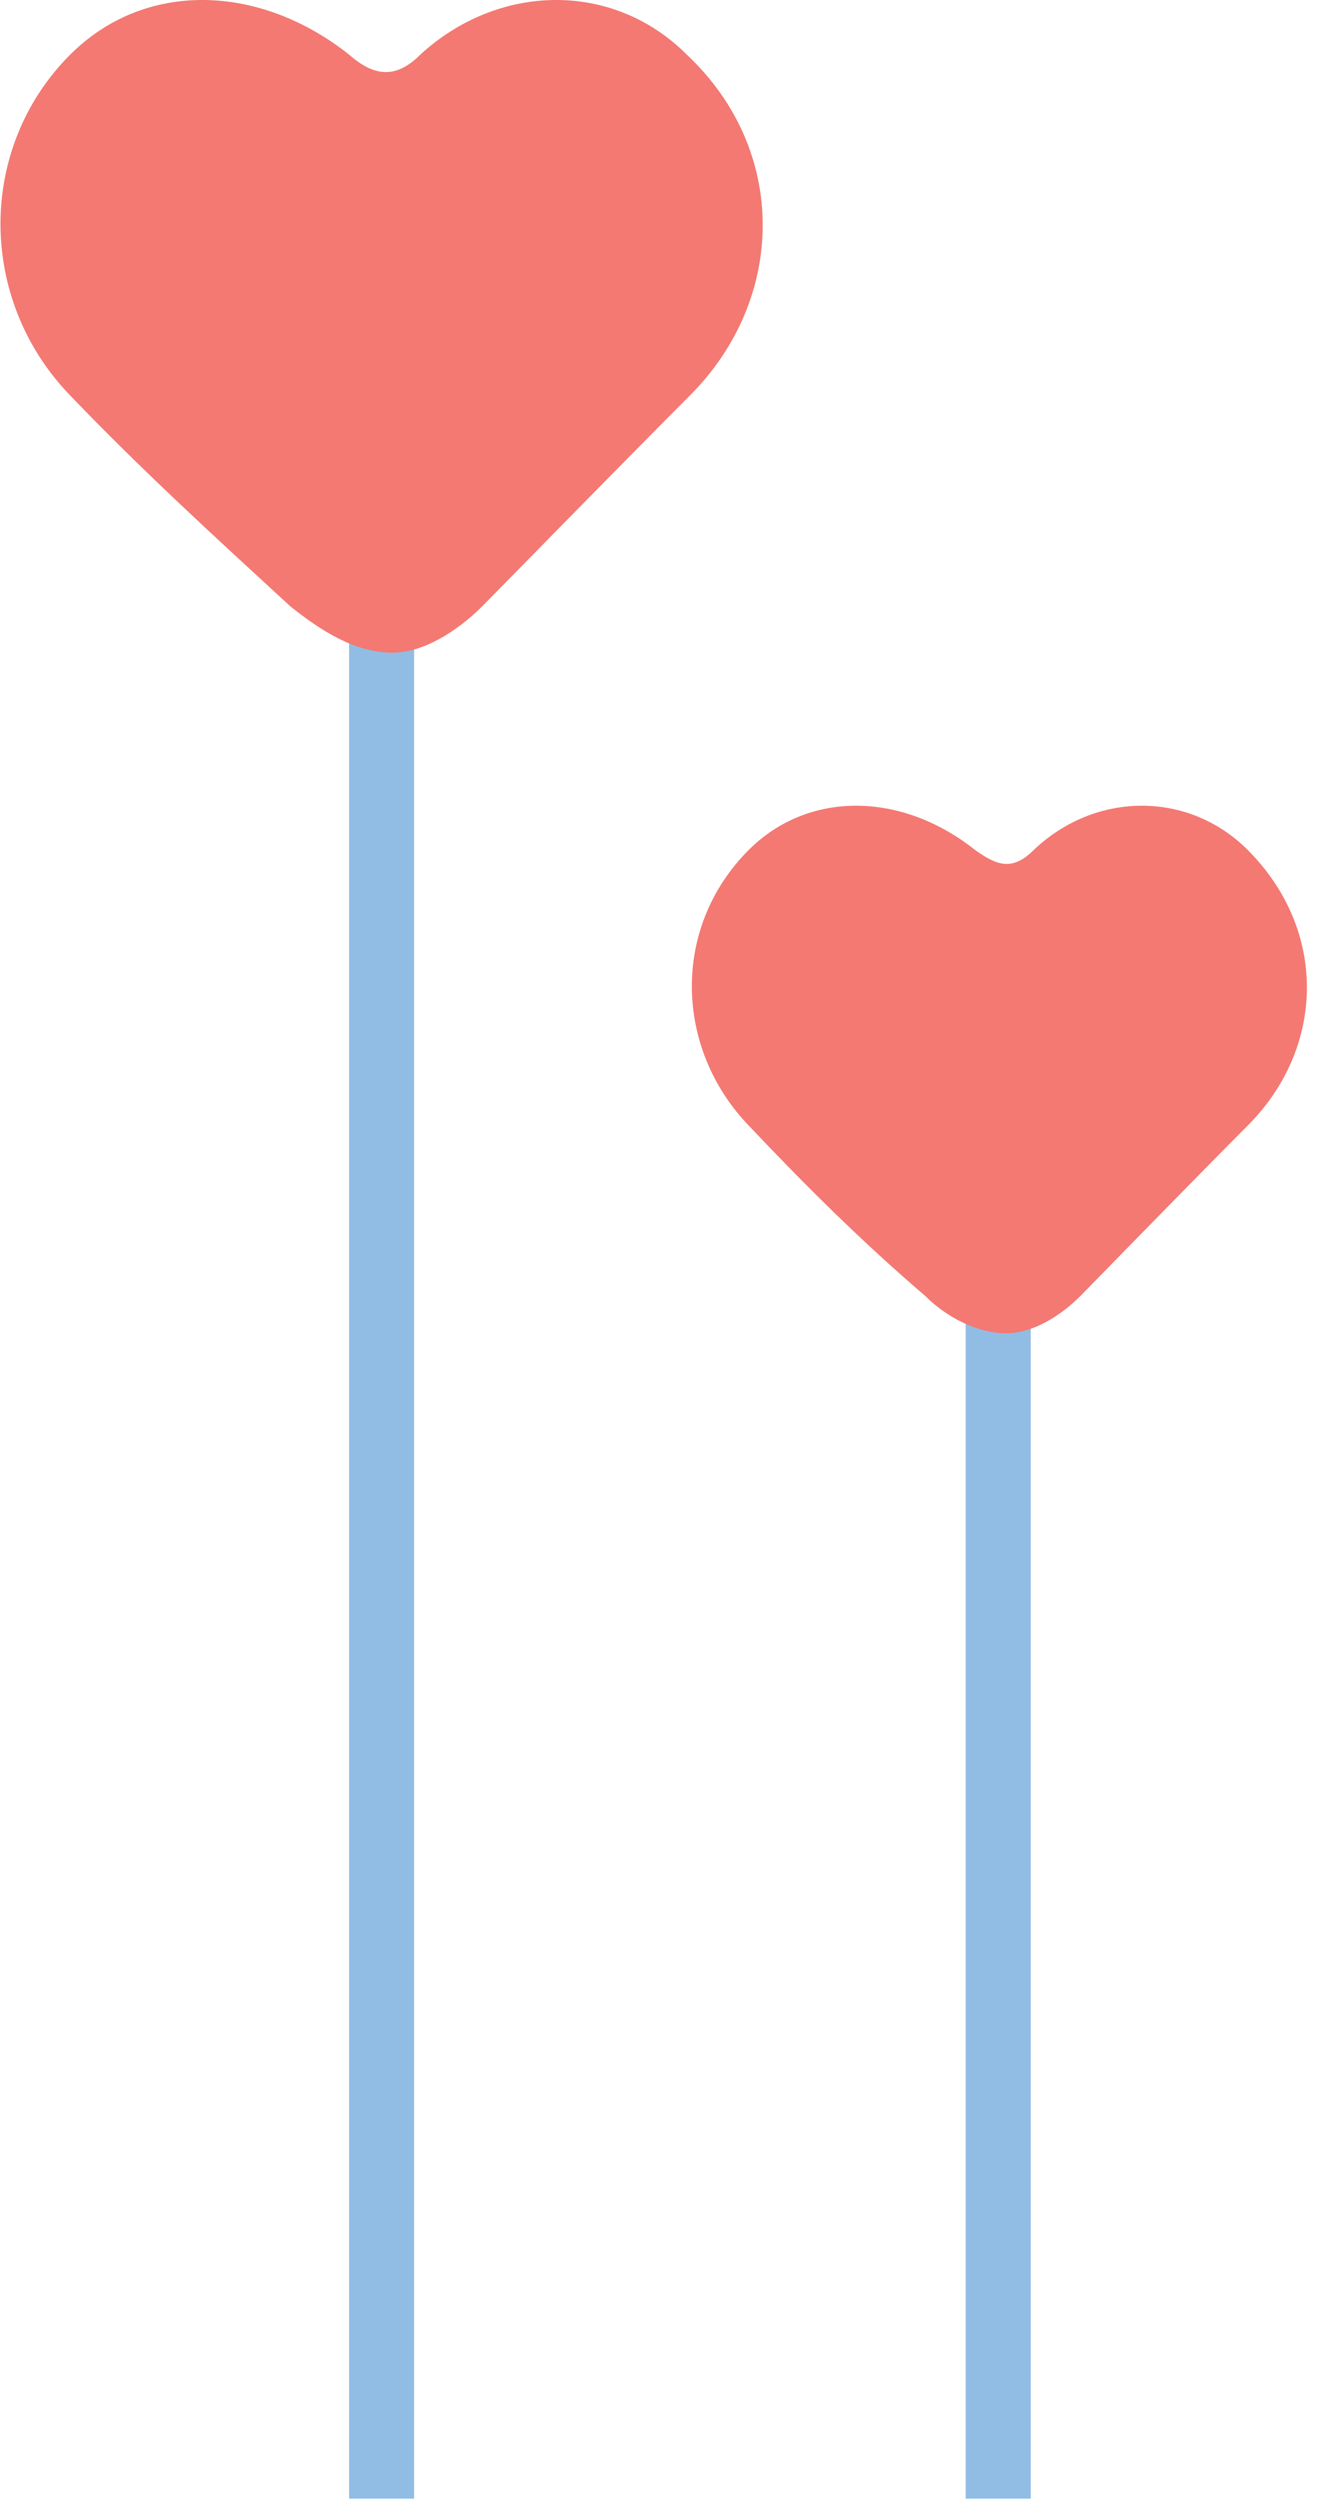<svg width="64" height="121" viewBox="0 0 64 121" fill="none" xmlns="http://www.w3.org/2000/svg">
<path d="M20.049 28.1H16.899V120.95H20.049V28.1Z" fill="#91BDE5"/>
<path d="M49.899 57.95H46.749V120.95H49.899V57.95Z" fill="#91BDE5"/>
<path d="M33.399 19.144C30.849 21.694 23.349 29.344 23.349 29.344C22.149 30.544 20.499 31.594 18.999 31.594C17.199 31.594 15.549 30.544 14.049 29.344C10.299 25.894 6.849 22.744 3.399 19.144C-1.101 14.494 -1.101 7.144 3.399 2.644C6.999 -0.956 12.549 -0.806 16.899 2.644C18.099 3.694 19.149 3.844 20.349 2.644C24.099 -0.806 29.649 -0.956 33.249 2.644C38.199 7.294 38.049 14.494 33.399 19.144Z" fill="#F37972"/>
<path d="M60.4 54.487C58.3 56.587 52.3 62.737 52.3 62.737C51.4 63.638 50.05 64.537 48.7 64.537C47.35 64.537 45.85 63.788 44.8 62.737C41.65 60.038 38.95 57.337 36.25 54.487C32.65 50.737 32.5 44.888 36.25 41.138C39.1 38.288 43.6 38.288 47.2 41.138C48.25 41.888 49 42.188 50.05 41.138C53.05 38.288 57.55 38.288 60.4 41.138C64.3 45.038 64.15 50.737 60.4 54.487Z" fill="#F37972"/>
</svg>
